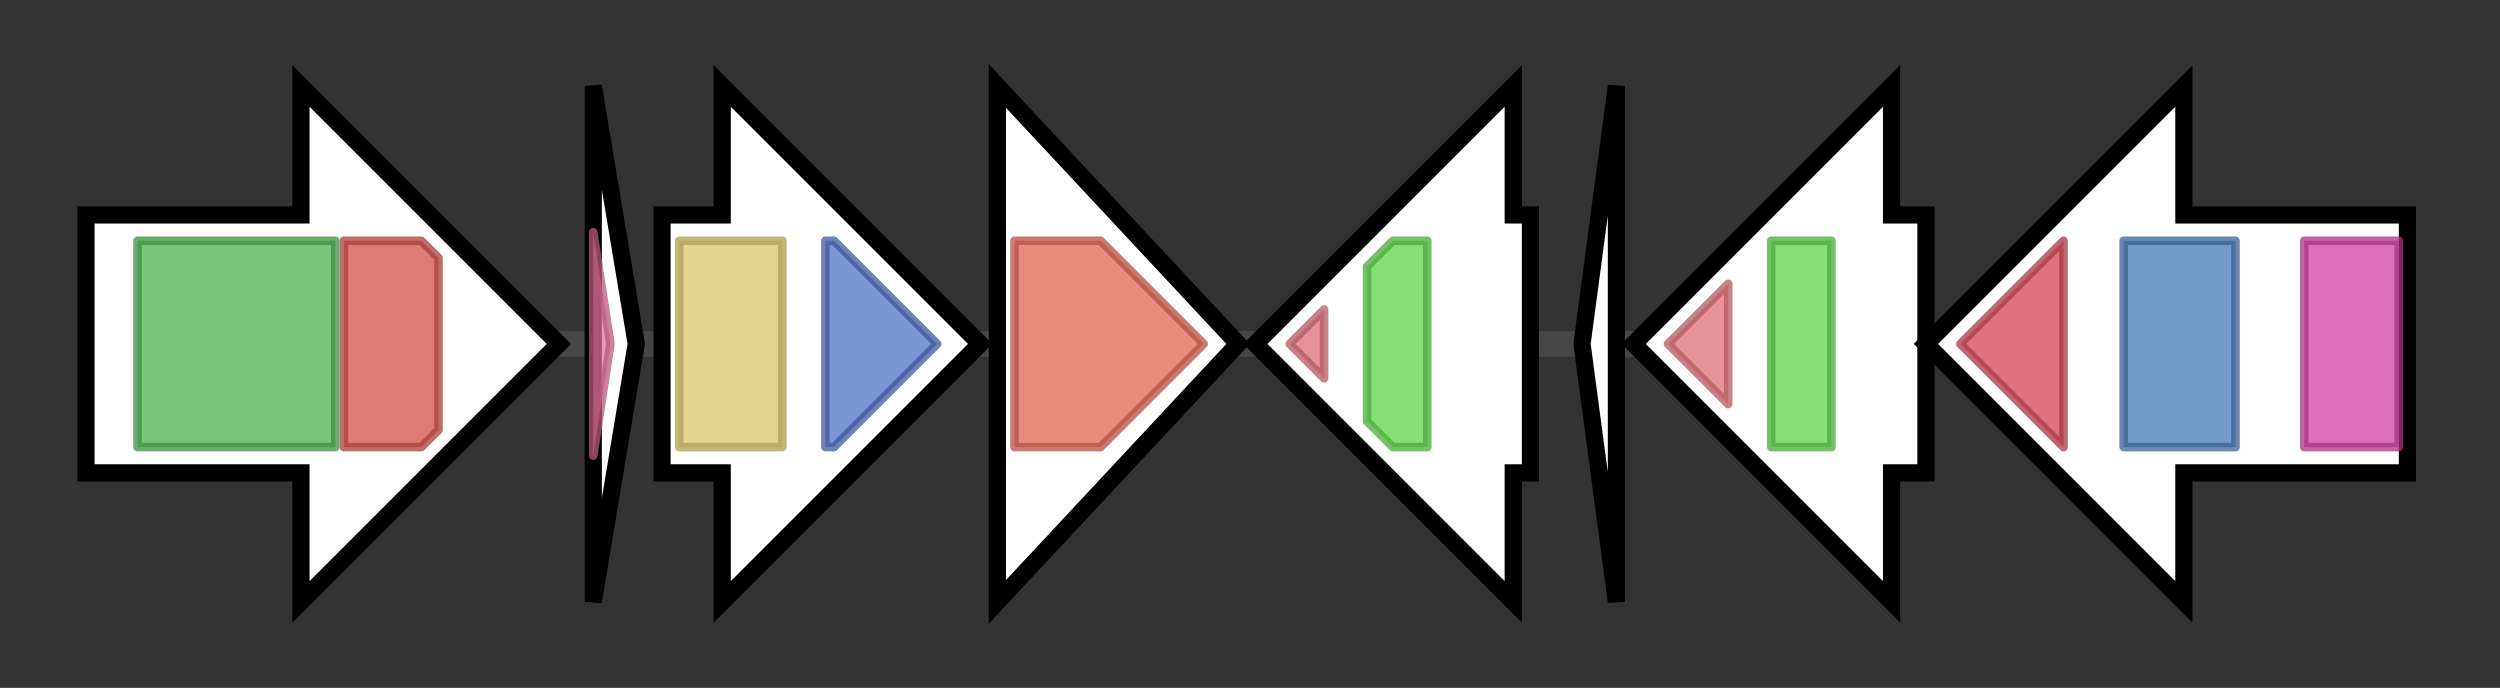 <svg version="1.1" baseProfile="full" xmlns="http://www.w3.org/2000/svg" width="290.767" height="80">
	<rect width="100%" height="100%" fill="#333333" stroke="none"/>
	<g>
		<line x1="10" y1="40.0" x2="280.767" y2="40.0" style="stroke:rgb(70,70,70); stroke-width:3 "/>
		<g>
			<title> (XBJ1_3894)
putative 3-oxoacyl-[acyl-carrier-protein] synthase</title>
			<polygon class=" (XBJ1_3894)
putative 3-oxoacyl-[acyl-carrier-protein] synthase" points="10,25 35,25 35,10 65,40 35,70 35,55 10,55" fill="rgb(255,255,255)" fill-opacity="1.0" stroke="rgb(0,0,0)" stroke-width="2"  />
			<g>
				<title>ketoacyl-synt (PF00109)
"Beta-ketoacyl synthase, N-terminal domain"</title>
				<rect class="PF00109" x="16" y="28" stroke-linejoin="round" width="23" height="24" fill="rgb(74,179,82)" stroke="rgb(59,143,65)" stroke-width="1" opacity="0.75" />
			</g>
			<g>
				<title>Ketoacyl-synt_C (PF02801)
"Beta-ketoacyl synthase, C-terminal domain"</title>
				<polygon class="PF02801" points="40,28 49,28 51,30 51,50 49,52 40,52" stroke-linejoin="round" width="11" height="24" fill="rgb(212,79,72)" stroke="rgb(169,63,57)" stroke-width="1" opacity="0.75" />
			</g>
		</g>
		<g>
			<title> (XBJ1_3895)
conserved hypothetical protein</title>
			<polygon class=" (XBJ1_3895)
conserved hypothetical protein" points="69,10 74,40 69,70" fill="rgb(255,255,255)" fill-opacity="1.0" stroke="rgb(0,0,0)" stroke-width="2"  />
			<g>
				<title>Trns_repr_metal (PF02583)
"Metal-sensitive transcriptional repressor"</title>
				<polygon class="PF02583" points="69,27 71,40 69,53" stroke-linejoin="round" width="5" height="24" fill="rgb(228,113,155)" stroke="rgb(182,90,123)" stroke-width="1" opacity="0.75" />
			</g>
		</g>
		<g>
			<title>adhC (XBJ1_3896)
alcohol dehydrogenase class III</title>
			<polygon class="adhC (XBJ1_3896)
alcohol dehydrogenase class III" points="77,25 84,25 84,10 114,40 84,70 84,55 77,55" fill="rgb(255,255,255)" fill-opacity="1.0" stroke="rgb(0,0,0)" stroke-width="2"  />
			<g>
				<title>ADH_N (PF08240)
"Alcohol dehydrogenase GroES-like domain"</title>
				<rect class="PF08240" x="79" y="28" stroke-linejoin="round" width="12" height="24" fill="rgb(217,198,105)" stroke="rgb(173,158,84)" stroke-width="1" opacity="0.75" />
			</g>
			<g>
				<title>ADH_zinc_N (PF00107)
"Zinc-binding dehydrogenase"</title>
				<polygon class="PF00107" points="96,28 97,28 109,40 109,40 97,52 96,52" stroke-linejoin="round" width="13" height="24" fill="rgb(79,114,198)" stroke="rgb(63,91,158)" stroke-width="1" opacity="0.75" />
			</g>
		</g>
		<g>
			<title>yaiM (XBJ1_3897)
putative esterase</title>
			<polygon class="yaiM (XBJ1_3897)
putative esterase" points="116,10 144,40 116,70" fill="rgb(255,255,255)" fill-opacity="1.0" stroke="rgb(0,0,0)" stroke-width="2"  />
			<g>
				<title>Esterase (PF00756)
"Putative esterase"</title>
				<polygon class="PF00756" points="118,28 128,28 140,40 128,52 118,52" stroke-linejoin="round" width="24" height="24" fill="rgb(225,102,85)" stroke="rgb(180,81,67)" stroke-width="1" opacity="0.75" />
			</g>
		</g>
		<g>
			<title> (XBJ1_3898)
3-oxoacyl-[acyl-carrier-protein] synthase III</title>
			<polygon class=" (XBJ1_3898)
3-oxoacyl-[acyl-carrier-protein] synthase III" points="178,25 176,25 176,10 146,40 176,70 176,55 178,55" fill="rgb(255,255,255)" fill-opacity="1.0" stroke="rgb(0,0,0)" stroke-width="2"  />
			<g>
				<title>ACP_syn_III_C (PF08541)
"3-Oxoacyl-[acyl-carrier-protein (ACP)] synthase III C terminal"</title>
				<polygon class="PF08541" points="150,40 154,36 154,44" stroke-linejoin="round" width="8" height="24" fill="rgb(223,111,121)" stroke="rgb(178,88,96)" stroke-width="1" opacity="0.75" />
			</g>
			<g>
				<title>ACP_syn_III (PF08545)
"3-Oxoacyl-[acyl-carrier-protein (ACP)] synthase III"</title>
				<polygon class="PF08545" points="159,31 162,28 166,28 166,52 162,52 159,49" stroke-linejoin="round" width="7" height="24" fill="rgb(93,213,73)" stroke="rgb(74,170,58)" stroke-width="1" opacity="0.75" />
			</g>
		</g>
		<g>
			<title> (XBJ1_3899)
hypothetical protein</title>
			<polygon class=" (XBJ1_3899)
hypothetical protein" points="184,40 188,10 188,70" fill="rgb(255,255,255)" fill-opacity="1.0" stroke="rgb(0,0,0)" stroke-width="2"  />
		</g>
		<g>
			<title> (XBJ1_3900)
hypothetical protein</title>
			<polygon class=" (XBJ1_3900)
hypothetical protein" points="224,25 220,25 220,10 190,40 220,70 220,55 224,55" fill="rgb(255,255,255)" fill-opacity="1.0" stroke="rgb(0,0,0)" stroke-width="2"  />
			<g>
				<title>ACP_syn_III_C (PF08541)
"3-Oxoacyl-[acyl-carrier-protein (ACP)] synthase III C terminal"</title>
				<polygon class="PF08541" points="194,40 201,33 201,47" stroke-linejoin="round" width="8" height="24" fill="rgb(223,111,121)" stroke="rgb(178,88,96)" stroke-width="1" opacity="0.75" />
			</g>
			<g>
				<title>ACP_syn_III (PF08545)
"3-Oxoacyl-[acyl-carrier-protein (ACP)] synthase III"</title>
				<polygon class="PF08545" points="206,28 206,28 213,28 213,52 206,52 206,52" stroke-linejoin="round" width="7" height="24" fill="rgb(93,213,73)" stroke="rgb(74,170,58)" stroke-width="1" opacity="0.75" />
			</g>
		</g>
		<g>
			<title> (XBJ1_3901)
putative Acetolactate synthase large subunit</title>
			<polygon class=" (XBJ1_3901)
putative Acetolactate synthase large subunit" points="280,25 254,25 254,10 224,40 254,70 254,55 280,55" fill="rgb(255,255,255)" fill-opacity="1.0" stroke="rgb(0,0,0)" stroke-width="2"  />
			<g>
				<title>TPP_enzyme_C (PF02775)
"Thiamine pyrophosphate enzyme, C-terminal TPP binding domain"</title>
				<polygon class="PF02775" points="228,40 240,28 240,28 240,52 240,52" stroke-linejoin="round" width="14" height="24" fill="rgb(212,69,87)" stroke="rgb(169,55,69)" stroke-width="1" opacity="0.75" />
			</g>
			<g>
				<title>TPP_enzyme_M (PF00205)
"Thiamine pyrophosphate enzyme, central domain"</title>
				<rect class="PF00205" x="247" y="28" stroke-linejoin="round" width="13" height="24" fill="rgb(70,122,184)" stroke="rgb(56,97,147)" stroke-width="1" opacity="0.75" />
			</g>
			<g>
				<title>TPP_enzyme_N (PF02776)
"Thiamine pyrophosphate enzyme, N-terminal TPP binding domain"</title>
				<rect class="PF02776" x="268" y="28" stroke-linejoin="round" width="11" height="24" fill="rgb(208,64,165)" stroke="rgb(166,51,132)" stroke-width="1" opacity="0.75" />
			</g>
		</g>
	</g>
</svg>
